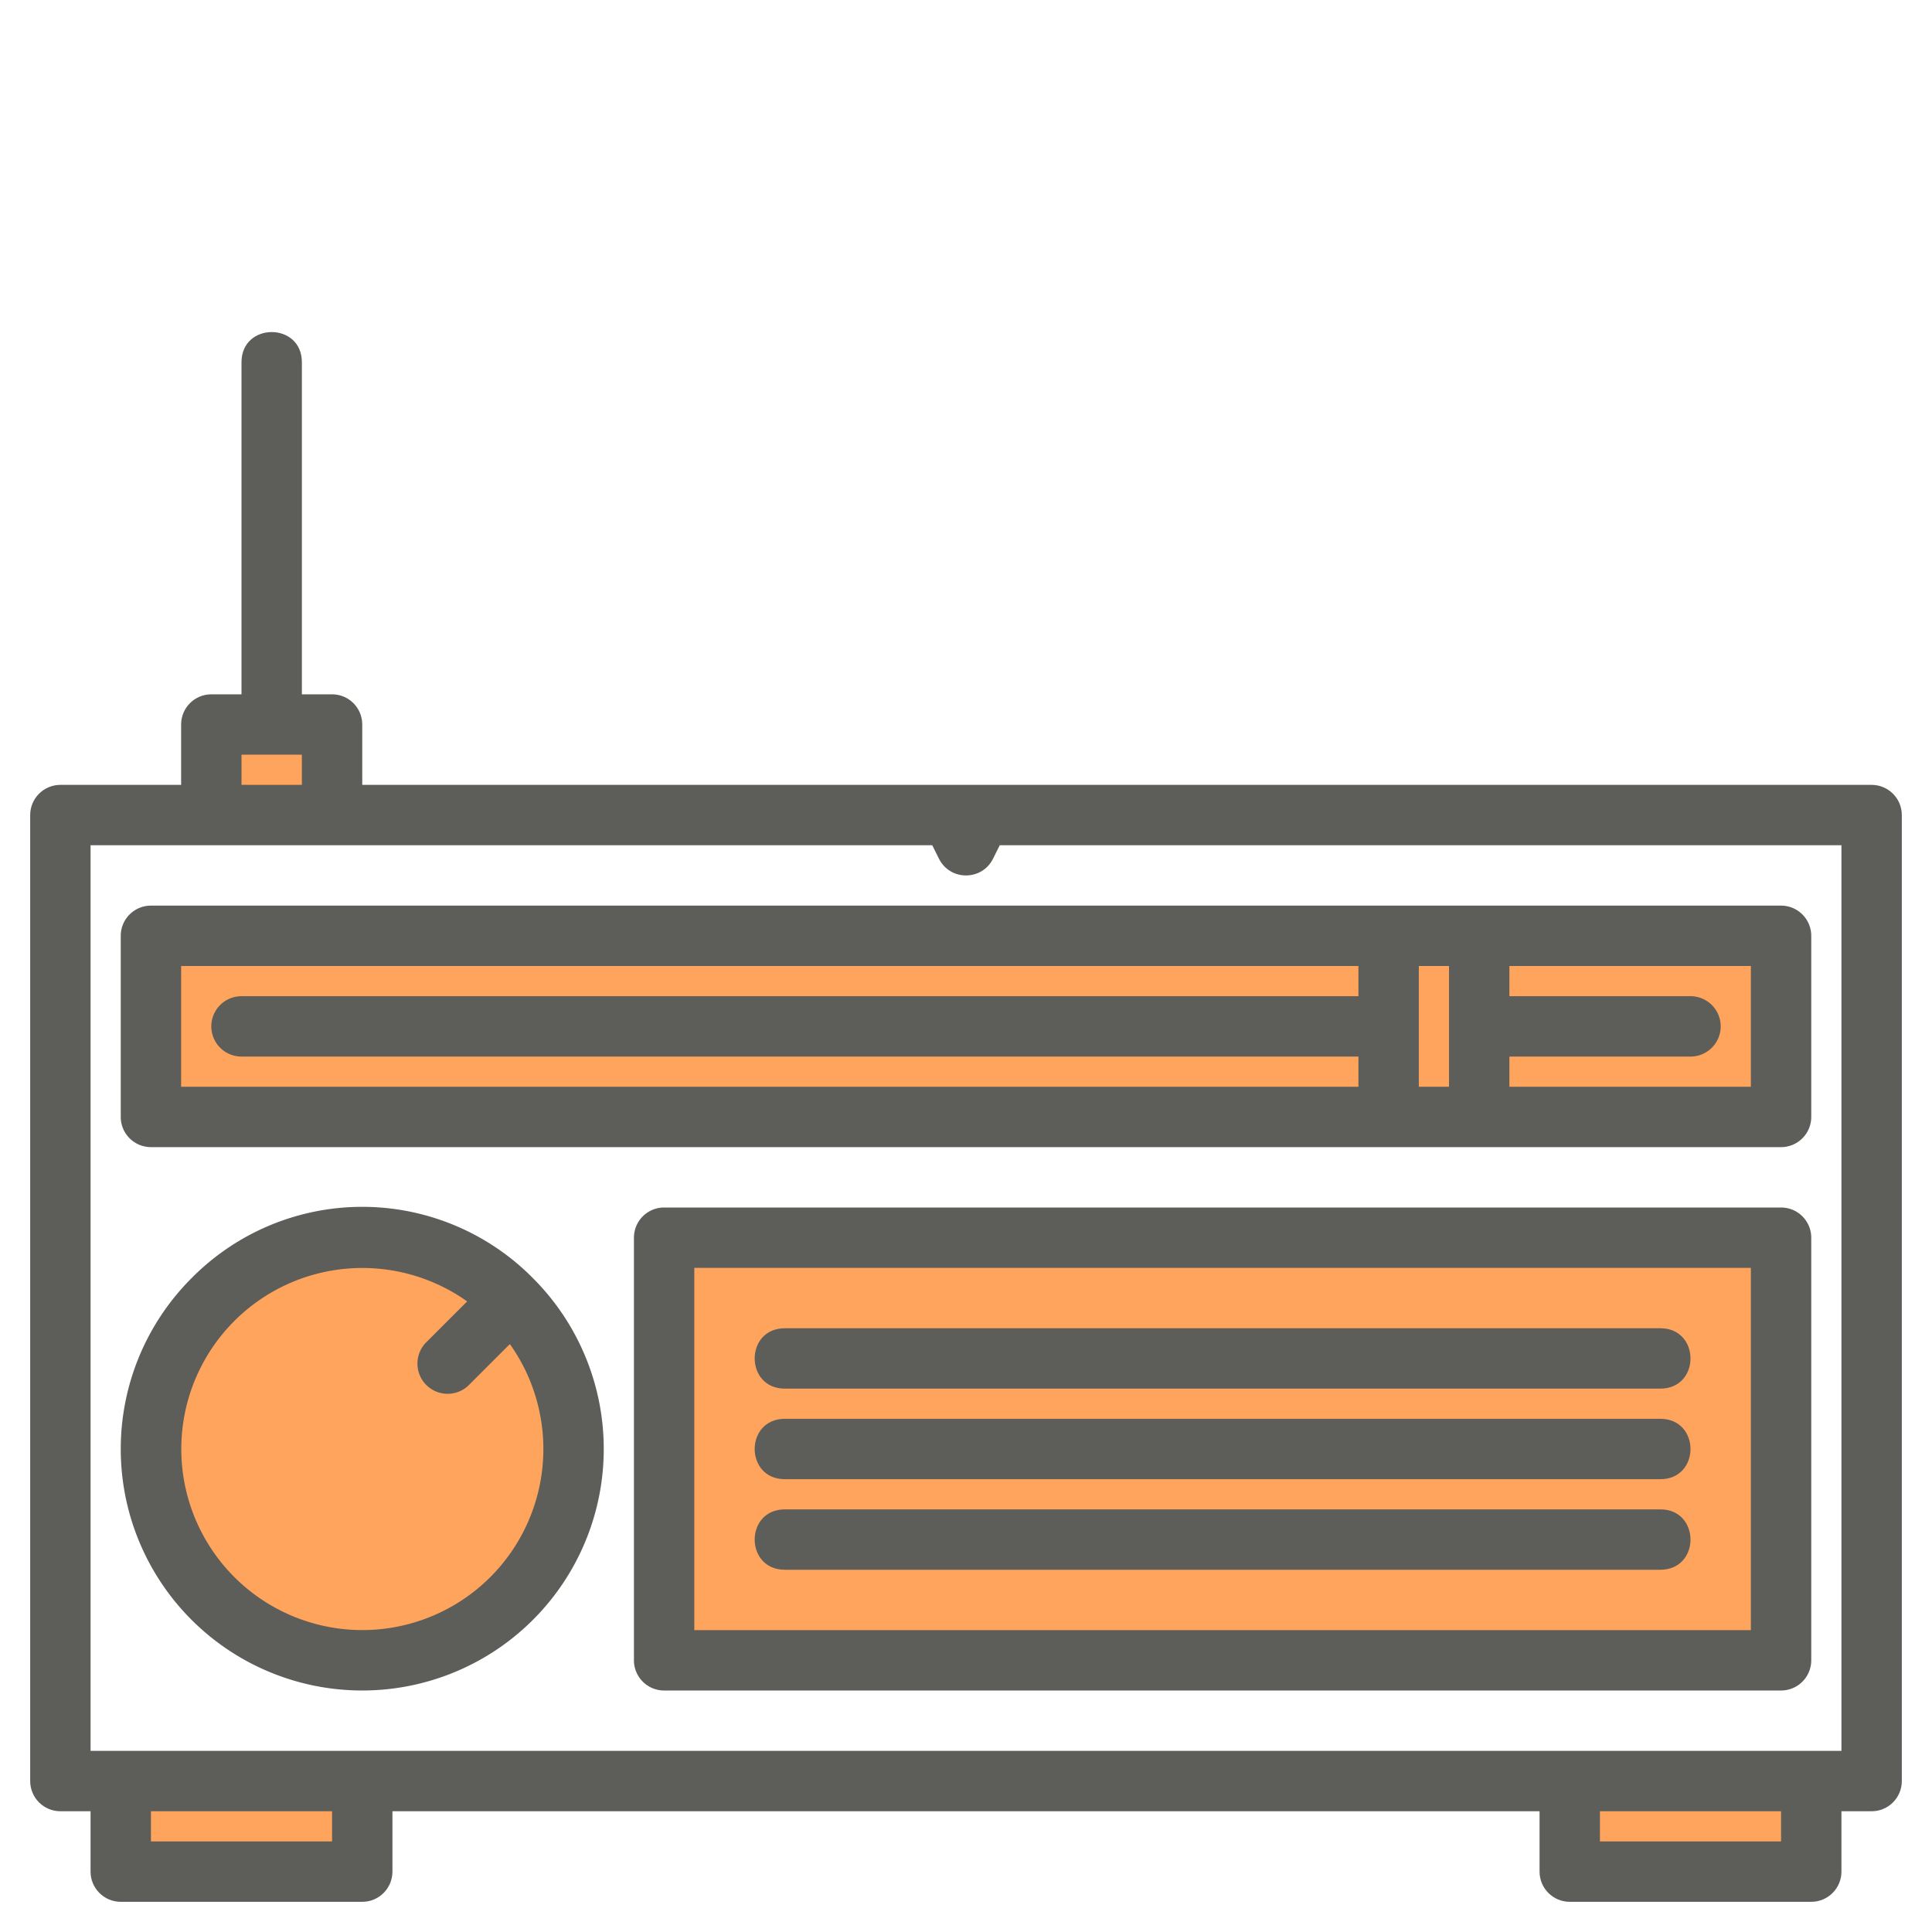 <?xml version="1.0" encoding="UTF-8" standalone="no"?>
<svg
   id="SvgjsSvg1001"
   width="288"
   height="288"
   version="1.1"
   sodipodi:docname="play_clean_(orig).svg"
   inkscape:version="1.3 (0e150ed, 2023-07-21)"
   xmlns:inkscape="http://www.inkscape.org/namespaces/inkscape"
   xmlns:sodipodi="http://sodipodi.sourceforge.net/DTD/sodipodi-0.dtd"
   xmlns="http://www.w3.org/2000/svg"
   xmlns:svg="http://www.w3.org/2000/svg">
  <sodipodi:namedview
     id="namedview6"
     pagecolor="#ffffff"
     bordercolor="#000000"
     borderopacity="0.25"
     inkscape:showpageshadow="2"
     inkscape:pageopacity="0.0"
     inkscape:pagecheckerboard="0"
     inkscape:deskcolor="#d1d1d1"
     inkscape:zoom="2.3177389"
     inkscape:cx="132.67241"
     inkscape:cy="116.27712"
     inkscape:window-width="1920"
     inkscape:window-height="1080"
     inkscape:window-x="0"
     inkscape:window-y="0"
     inkscape:window-maximized="0"
     inkscape:current-layer="SvgjsSvg1001" />
  <defs
     id="SvgjsDefs1002" />
  <rect
     width="36"
     height="13.5"
     x="234"
     y="265.5"
     fill="#ffa45c"
     class="color57a4ff svgShape"
     id="rect1"
     style="stroke-width:0.562" />
  <rect
     width="36"
     height="13.5"
     x="18"
     y="265.5"
     fill="#ffa45c"
     class="color57a4ff svgShape"
     id="rect2"
     style="stroke-width:0.562" />
  <polygon
     fill="#ffa45c"
     points="368,248 40,248 40,296 368,296 392,296 472,296 472,248 392,248 "
     class="color57a4ff svgShape"
     id="polygon2"
     transform="scale(0.562)" />
  <circle
     cx="54"
     cy="216"
     r="31.502"
     fill="#ffa45c"
     class="color57a4ff svgShape"
     id="circle2"
     style="stroke-width:0.562" />
  <rect
     width="166.5"
     height="63"
     x="99"
     y="184.5"
     fill="#ffa45c"
     class="color57a4ff svgShape"
     id="rect3"
     style="stroke-width:0.562" />
  <rect
     width="18"
     height="13.5"
     x="31.5"
     y="108"
     fill="#ffa45c"
     class="color57a4ff svgShape"
     id="rect4"
     style="stroke-width:0.562" />
  <path
     fill="#5d5d5a"
     d="M 279,117 H 54 v -9 c 0,-2.485 -2.015,-4.5 -4.5,-4.5 H 45 V 54 c 0,-6 -9,-6 -9,0 v 49.5 h -4.5 c -2.485,0 -4.5,2.015 -4.5,4.5 v 9 H 9 c -2.485,0 -4.5,2.015 -4.5,4.5 v 144 c 0,2.485 2.015,4.5 4.5,4.5 h 4.5 v 9 c 0,2.485 2.015,4.5 4.5,4.5 h 36 c 2.485,0 4.5,-2.015 4.5,-4.5 v -9 h 171 v 9 c 0,2.485 2.015,4.5 4.5,4.5 h 36 c 2.485,0 4.5,-2.015 4.5,-4.5 v -9 h 4.5 c 2.485,0 4.5,-2.015 4.5,-4.5 v -144 c 0,-2.485 -2.015,-4.5 -4.5,-4.5 z M 36,112.5 h 9 v 4.5 h -9 z m 13.5,162 h -27 V 270 h 27 z m 216,0 h -27 V 270 h 27 z m 9,-13.5 H 13.5 V 126 h 125.471 l 1.001,2.014 c 1.662,3.315 6.393,3.315 8.055,0 L 149.029,126 H 274.5 Z"
     class="color004fac svgShape"
     id="path4"
     style="stroke-width:0.562"
     sodipodi:nodetypes="scsscsscsscsssscssssccsssscsssscccccccccccccccccccccccc" />
  <path
     fill="#5d5d5a"
     d="m 265.5,135 h -243 a 4.5,4.5 0 0 0 -4.5,4.5 v 27 a 4.5,4.5 0 0 0 4.5,4.5 h 243 a 4.5,4.5 0 0 0 4.5,-4.5 v -27 a 4.5,4.5 0 0 0 -4.5,-4.5 z m -63,13.5 H 36 a 4.5,4.5 0 0 0 0,9 H 202.5 V 162 H 27 V 144 H 202.5 Z M 216,162 h -4.5 v -18 h 4.5 z m 45,0 h -36 v -4.5 h 27 a 4.5,4.5 0 0 0 0,-9 H 225 V 144 h 36 z M 28.544,190.544 a 36,36 0 1 0 50.912,0 35.764,35.764 0 0 0 -50.912,0 z m 44.547,44.55 a 26.989,26.989 0 1 1 -3.452,-41.096 l -6.094,6.092 a 4.5,4.5 0 1 0 6.364,6.364 L 76.006,200.358 A 26.997,26.997 0 0 1 73.091,235.092 Z M 265.5,180 H 99 a 4.5,4.5 0 0 0 -4.5,4.5 v 63 A 4.5,4.5 0 0 0 99,252 h 166.5 a 4.5,4.5 0 0 0 4.5,-4.5 v -63 A 4.5,4.5 0 0 0 265.5,180 Z M 261,243 H 103.5 V 189 H 261 Z"
     class="color004fac svgShape"
     id="path5"
     style="stroke-width:0.562" />
  <path
     fill="#5d5d5a"
     d="m 117,220.5 h 130.5 c 6,0 6,-9 0,-9 H 117 c -6,0 -6,9 0,9 z m 0,-13.5 h 130.5 c 6,0 6,-9 0,-9 H 117 c -6,0 -6,9 0,9 z m 0,27 h 130.5 c 6,0 6,-9 0,-9 H 117 c -6,0 -6,9 0,9 z"
     class="color004fac svgShape"
     id="path6"
     style="stroke-width:0.562"
     sodipodi:nodetypes="sssssssssssssss" />
</svg>
